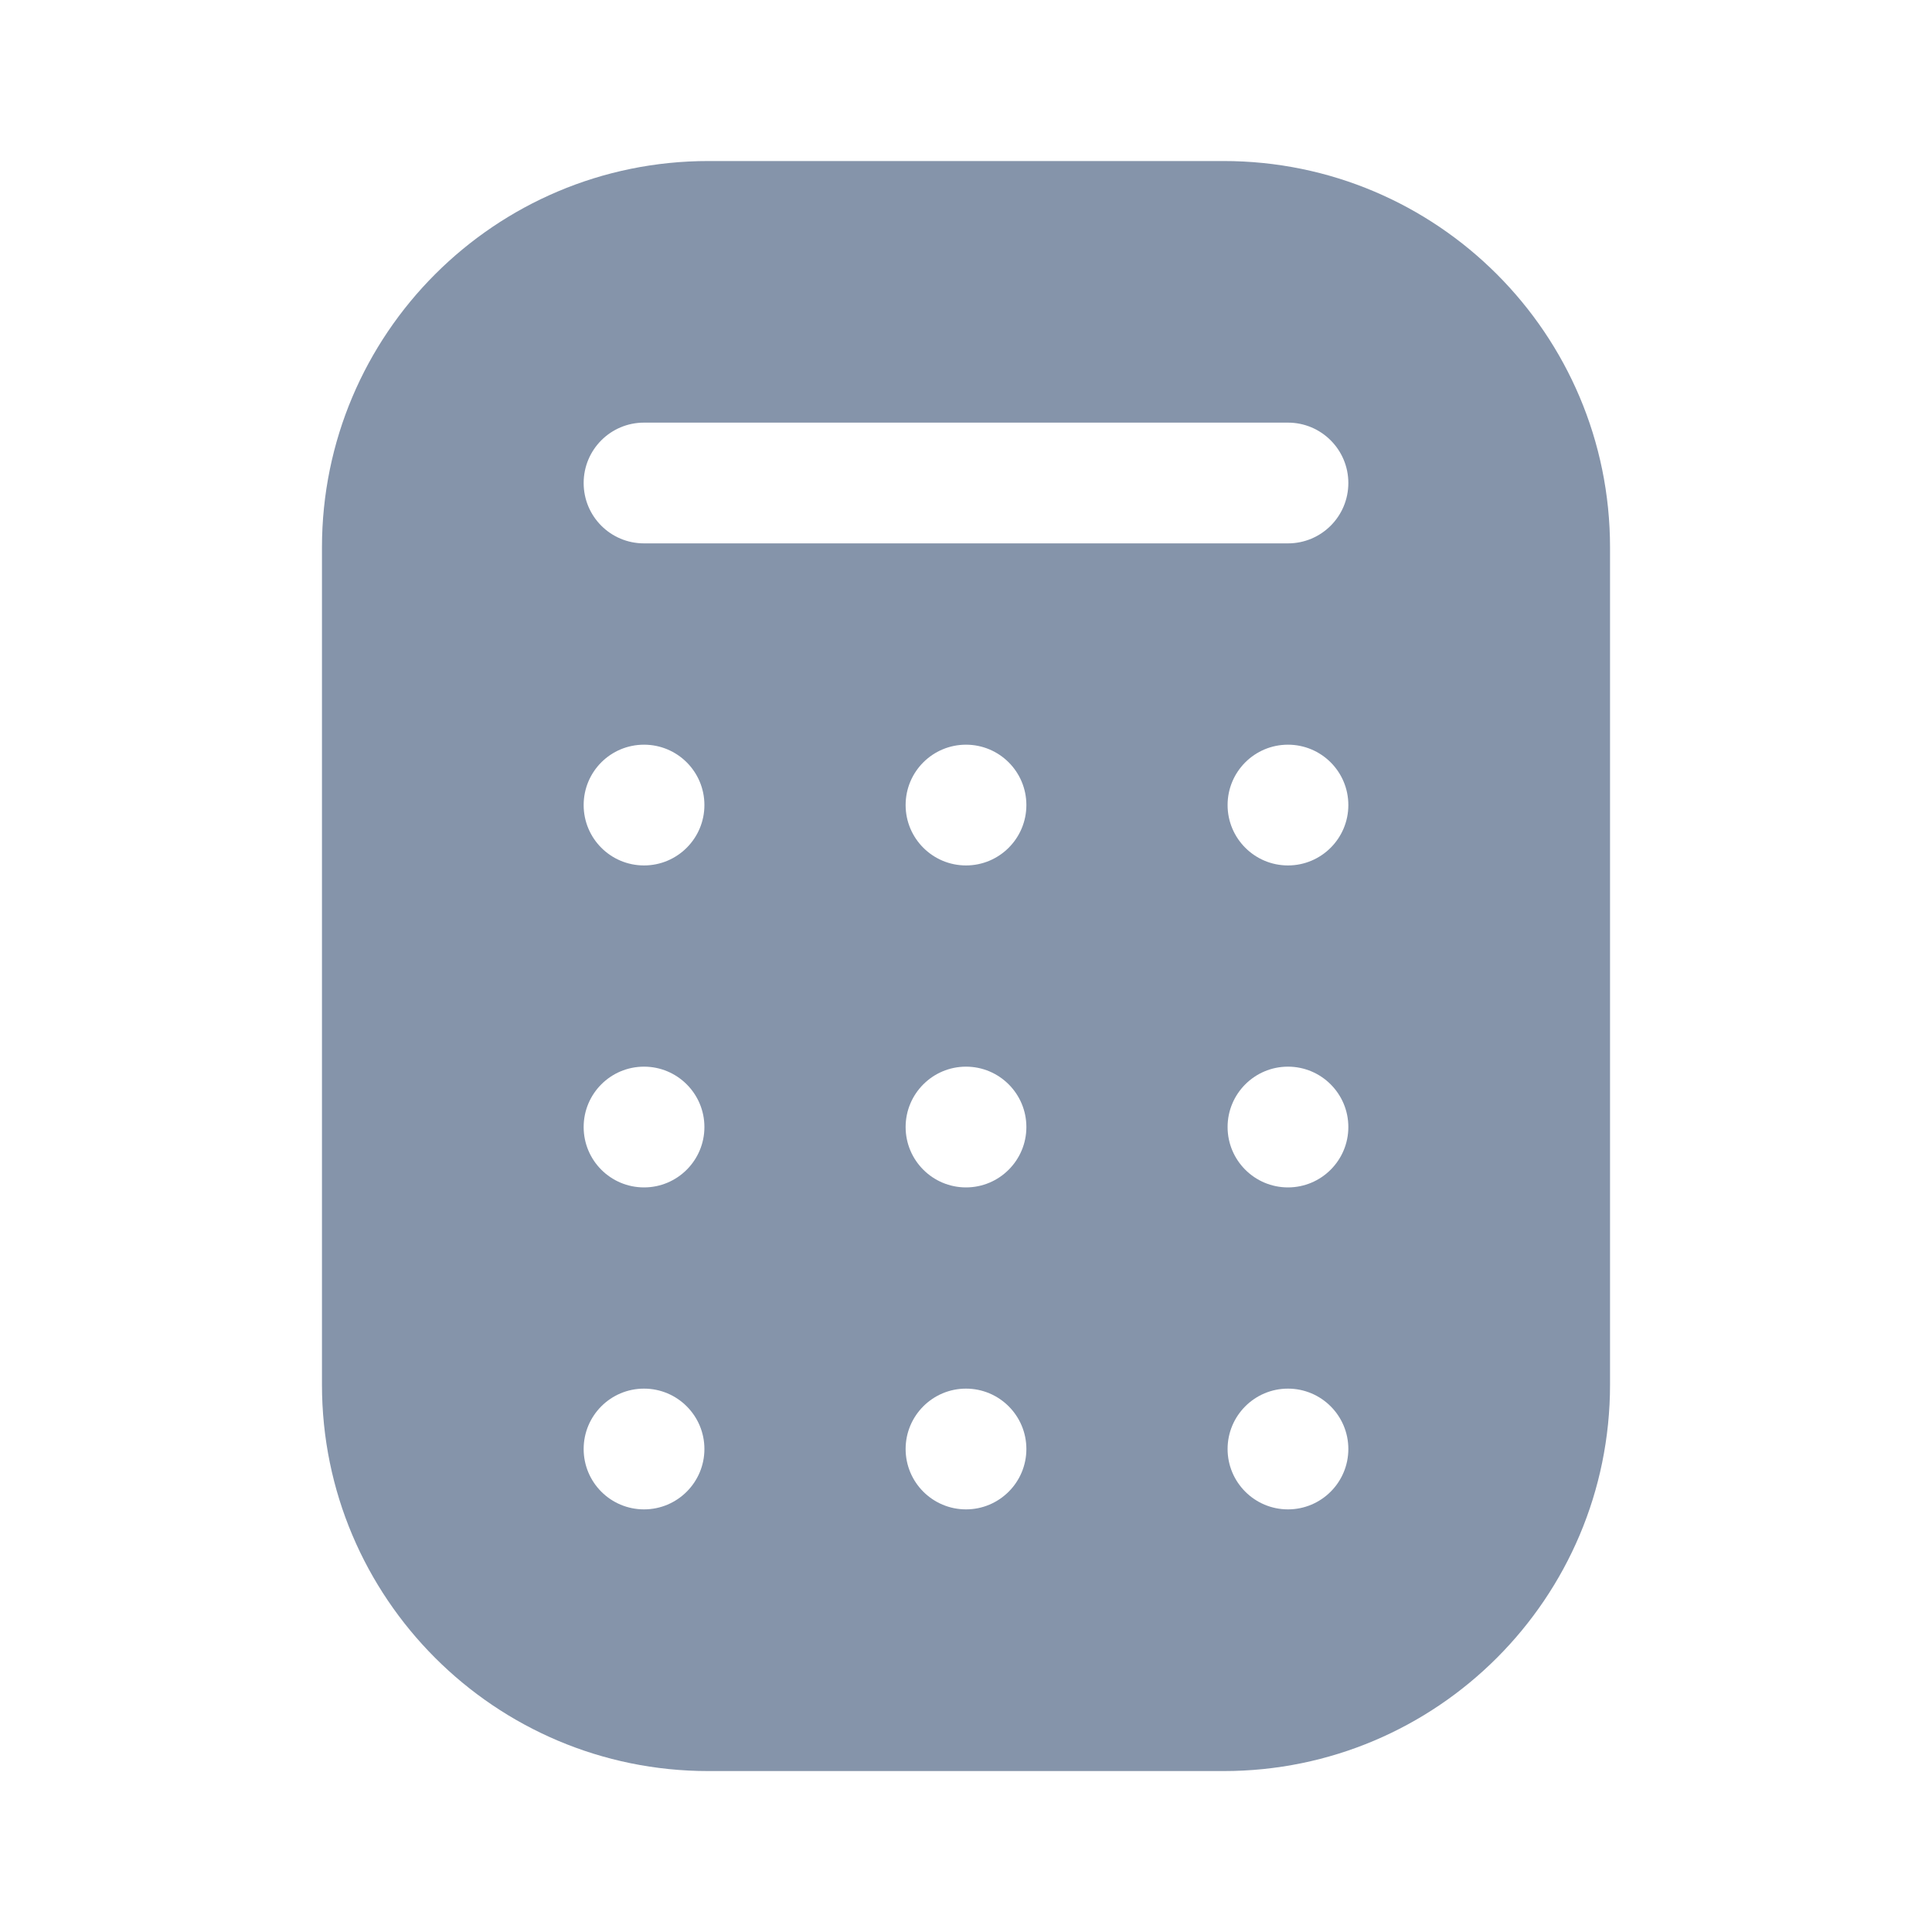 <svg width="20" height="20" viewBox="0 0 20 20" fill="none" xmlns="http://www.w3.org/2000/svg">
<path fill-rule="evenodd" clip-rule="evenodd" d="M7.333 18.334C5.124 18.334 3.333 16.543 3.333 14.334V5.667C3.333 3.458 5.124 1.667 7.333 1.667H12.667C14.876 1.667 16.667 3.458 16.667 5.667V14.334C16.667 16.543 14.876 18.334 12.667 18.334H7.333ZM6.042 5C6.042 4.655 6.321 4.375 6.667 4.375H13.333C13.678 4.375 13.958 4.655 13.958 5C13.958 5.346 13.678 5.625 13.333 5.625H6.667C6.321 5.625 6.042 5.346 6.042 5ZM7.292 8.334C7.292 8.679 7.012 8.959 6.667 8.959C6.321 8.959 6.042 8.679 6.042 8.334C6.042 7.988 6.321 7.709 6.667 7.709C7.012 7.709 7.292 7.988 7.292 8.334ZM10.625 8.334C10.625 8.679 10.345 8.959 10 8.959C9.655 8.959 9.375 8.679 9.375 8.334C9.375 7.988 9.655 7.709 10 7.709C10.345 7.709 10.625 7.988 10.625 8.334ZM13.333 8.959C13.678 8.959 13.958 8.679 13.958 8.334C13.958 7.988 13.678 7.709 13.333 7.709C12.988 7.709 12.708 7.988 12.708 8.334C12.708 8.679 12.988 8.959 13.333 8.959ZM6.667 12.292C7.012 12.292 7.292 12.012 7.292 11.667C7.292 11.322 7.012 11.042 6.667 11.042C6.321 11.042 6.042 11.322 6.042 11.667C6.042 12.012 6.321 12.292 6.667 12.292ZM10 12.292C10.345 12.292 10.625 12.012 10.625 11.667C10.625 11.322 10.345 11.042 10 11.042C9.655 11.042 9.375 11.322 9.375 11.667C9.375 12.012 9.655 12.292 10 12.292ZM13.958 11.667C13.958 12.012 13.678 12.292 13.333 12.292C12.988 12.292 12.708 12.012 12.708 11.667C12.708 11.322 12.988 11.042 13.333 11.042C13.678 11.042 13.958 11.322 13.958 11.667ZM7.292 15C7.292 15.345 7.012 15.625 6.667 15.625C6.321 15.625 6.042 15.345 6.042 15C6.042 14.655 6.321 14.375 6.667 14.375C7.012 14.375 7.292 14.655 7.292 15ZM10.625 15C10.625 15.345 10.345 15.625 10 15.625C9.655 15.625 9.375 15.345 9.375 15C9.375 14.655 9.655 14.375 10 14.375C10.345 14.375 10.625 14.655 10.625 15ZM13.333 15.625C13.678 15.625 13.958 15.345 13.958 15C13.958 14.655 13.678 14.375 13.333 14.375C12.988 14.375 12.708 14.655 12.708 15C12.708 15.345 12.988 15.625 13.333 15.625Z" fill="#8594AA"/>
</svg>
